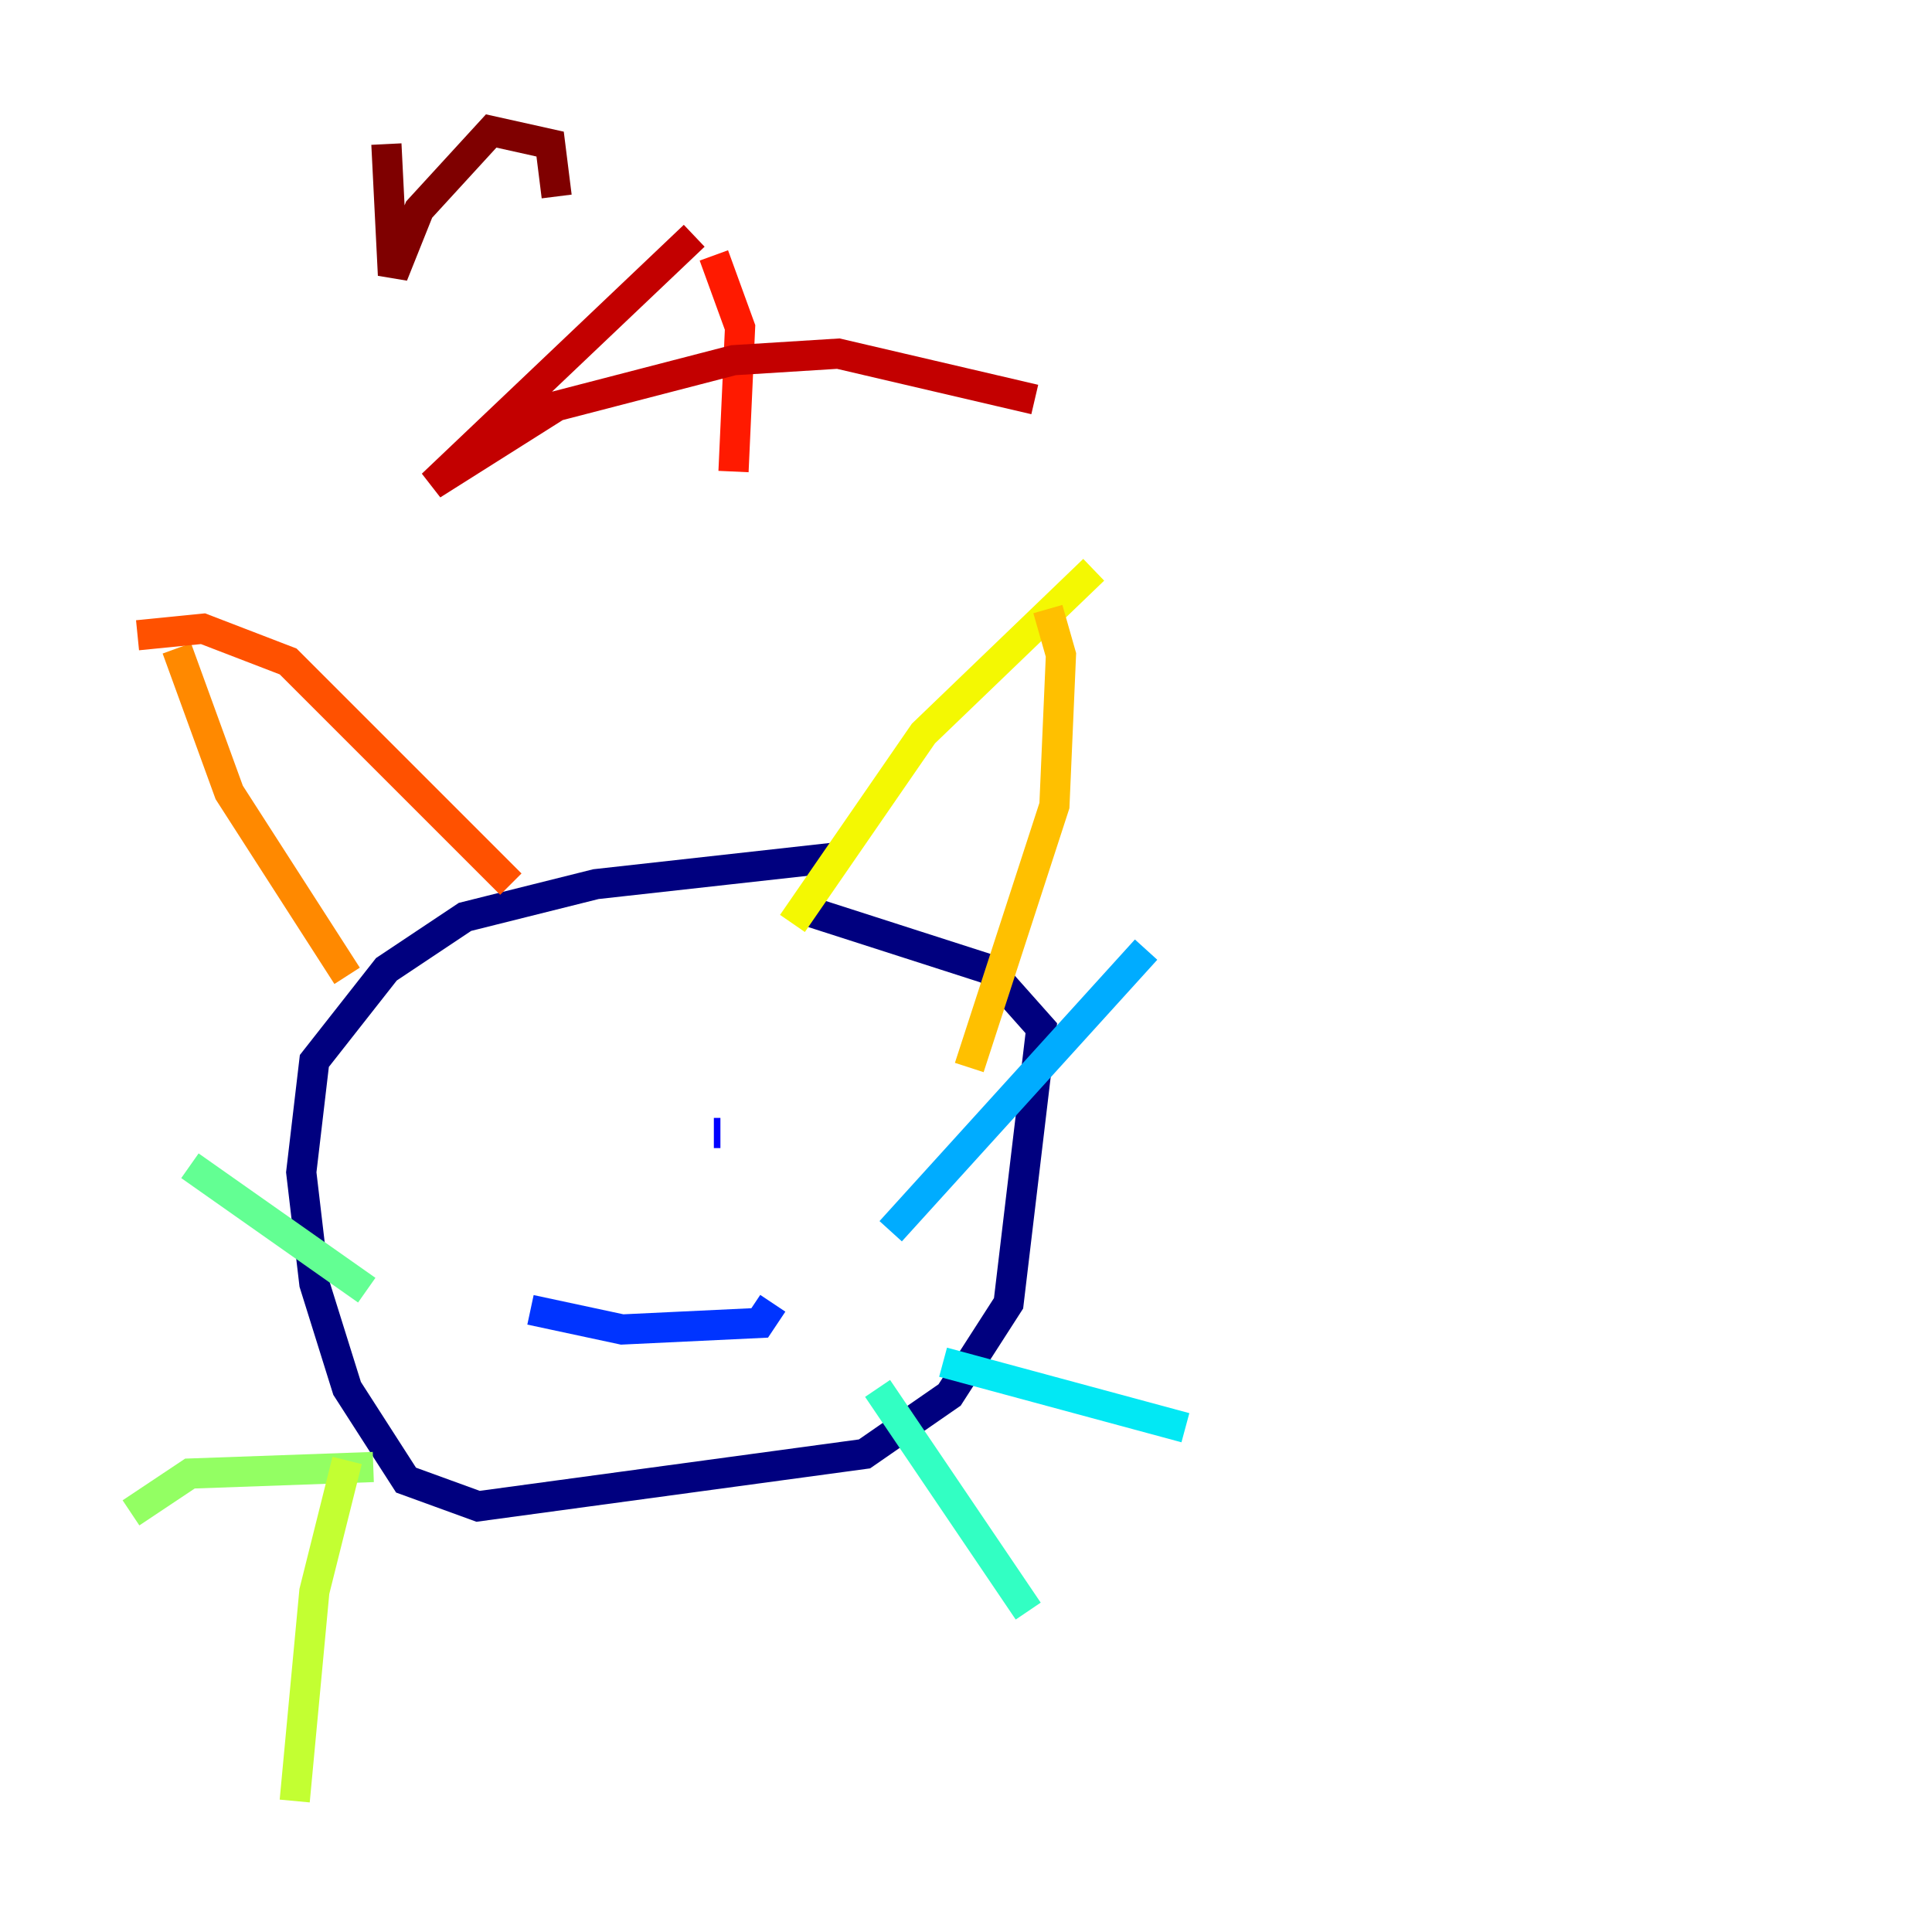 <?xml version="1.0" encoding="utf-8" ?>
<svg baseProfile="tiny" height="128" version="1.2" viewBox="0,0,128,128" width="128" xmlns="http://www.w3.org/2000/svg" xmlns:ev="http://www.w3.org/2001/xml-events" xmlns:xlink="http://www.w3.org/1999/xlink"><defs /><polyline fill="none" points="55.105,56.841 39.485,58.576 30.807,60.746 25.6,64.217 20.827,70.291 19.959,77.668 20.827,85.044 22.997,91.986 26.902,98.061 31.675,99.797 57.275,96.325 62.915,92.42 66.82,86.346 68.99,68.122 65.519,64.217 53.37,60.312" stroke="#00007f" stroke-width="2" /><polyline fill="none" points="30.373,76.366 30.373,76.366" stroke="#0000c3" stroke-width="2" /><polyline fill="none" points="47.729,75.064 47.295,75.064" stroke="#0000ff" stroke-width="2" /><polyline fill="none" points="35.146,86.78 41.22,88.081 50.332,87.647 51.2,86.346" stroke="#0034ff" stroke-width="2" /><polyline fill="none" points="57.709,82.441 57.709,82.441" stroke="#0070ff" stroke-width="2" /><polyline fill="none" points="59.01,81.573 75.932,62.915" stroke="#00acff" stroke-width="2" /><polyline fill="none" points="62.481,90.251 78.536,94.59" stroke="#02e8f4" stroke-width="2" /><polyline fill="none" points="58.142,91.986 68.122,106.739" stroke="#32ffc3" stroke-width="2" /><polyline fill="none" points="24.298,85.478 12.583,77.234" stroke="#63ff93" stroke-width="2" /><polyline fill="none" points="24.732,97.193 12.583,97.627 8.678,100.231" stroke="#93ff63" stroke-width="2" /><polyline fill="none" points="22.997,96.759 20.827,105.437 19.525,119.322" stroke="#c3ff32" stroke-width="2" /><polyline fill="none" points="52.502,61.18 61.18,48.597 72.461,37.749" stroke="#f4f802" stroke-width="2" /><polyline fill="none" points="64.217,70.725 69.858,53.37 70.291,43.39 69.424,40.352" stroke="#ffc000" stroke-width="2" /><polyline fill="none" points="22.997,64.651 15.186,52.502 11.715,42.956" stroke="#ff8900" stroke-width="2" /><polyline fill="none" points="33.844,58.576 19.091,43.824 13.451,41.654 9.112,42.088" stroke="#ff5100" stroke-width="2" /><polyline fill="none" points="47.295,16.922 49.031,21.695 48.597,31.241" stroke="#ff1a00" stroke-width="2" /><polyline fill="none" points="45.993,15.62 28.637,32.108 36.881,26.902 48.597,23.864 55.539,23.43 68.556,26.468" stroke="#c30000" stroke-width="2" /><polyline fill="none" points="25.6,9.546 26.034,18.224 27.77,13.885 32.542,8.678 36.447,9.546 36.881,13.017" stroke="#7f0000" stroke-width="2" /></svg>